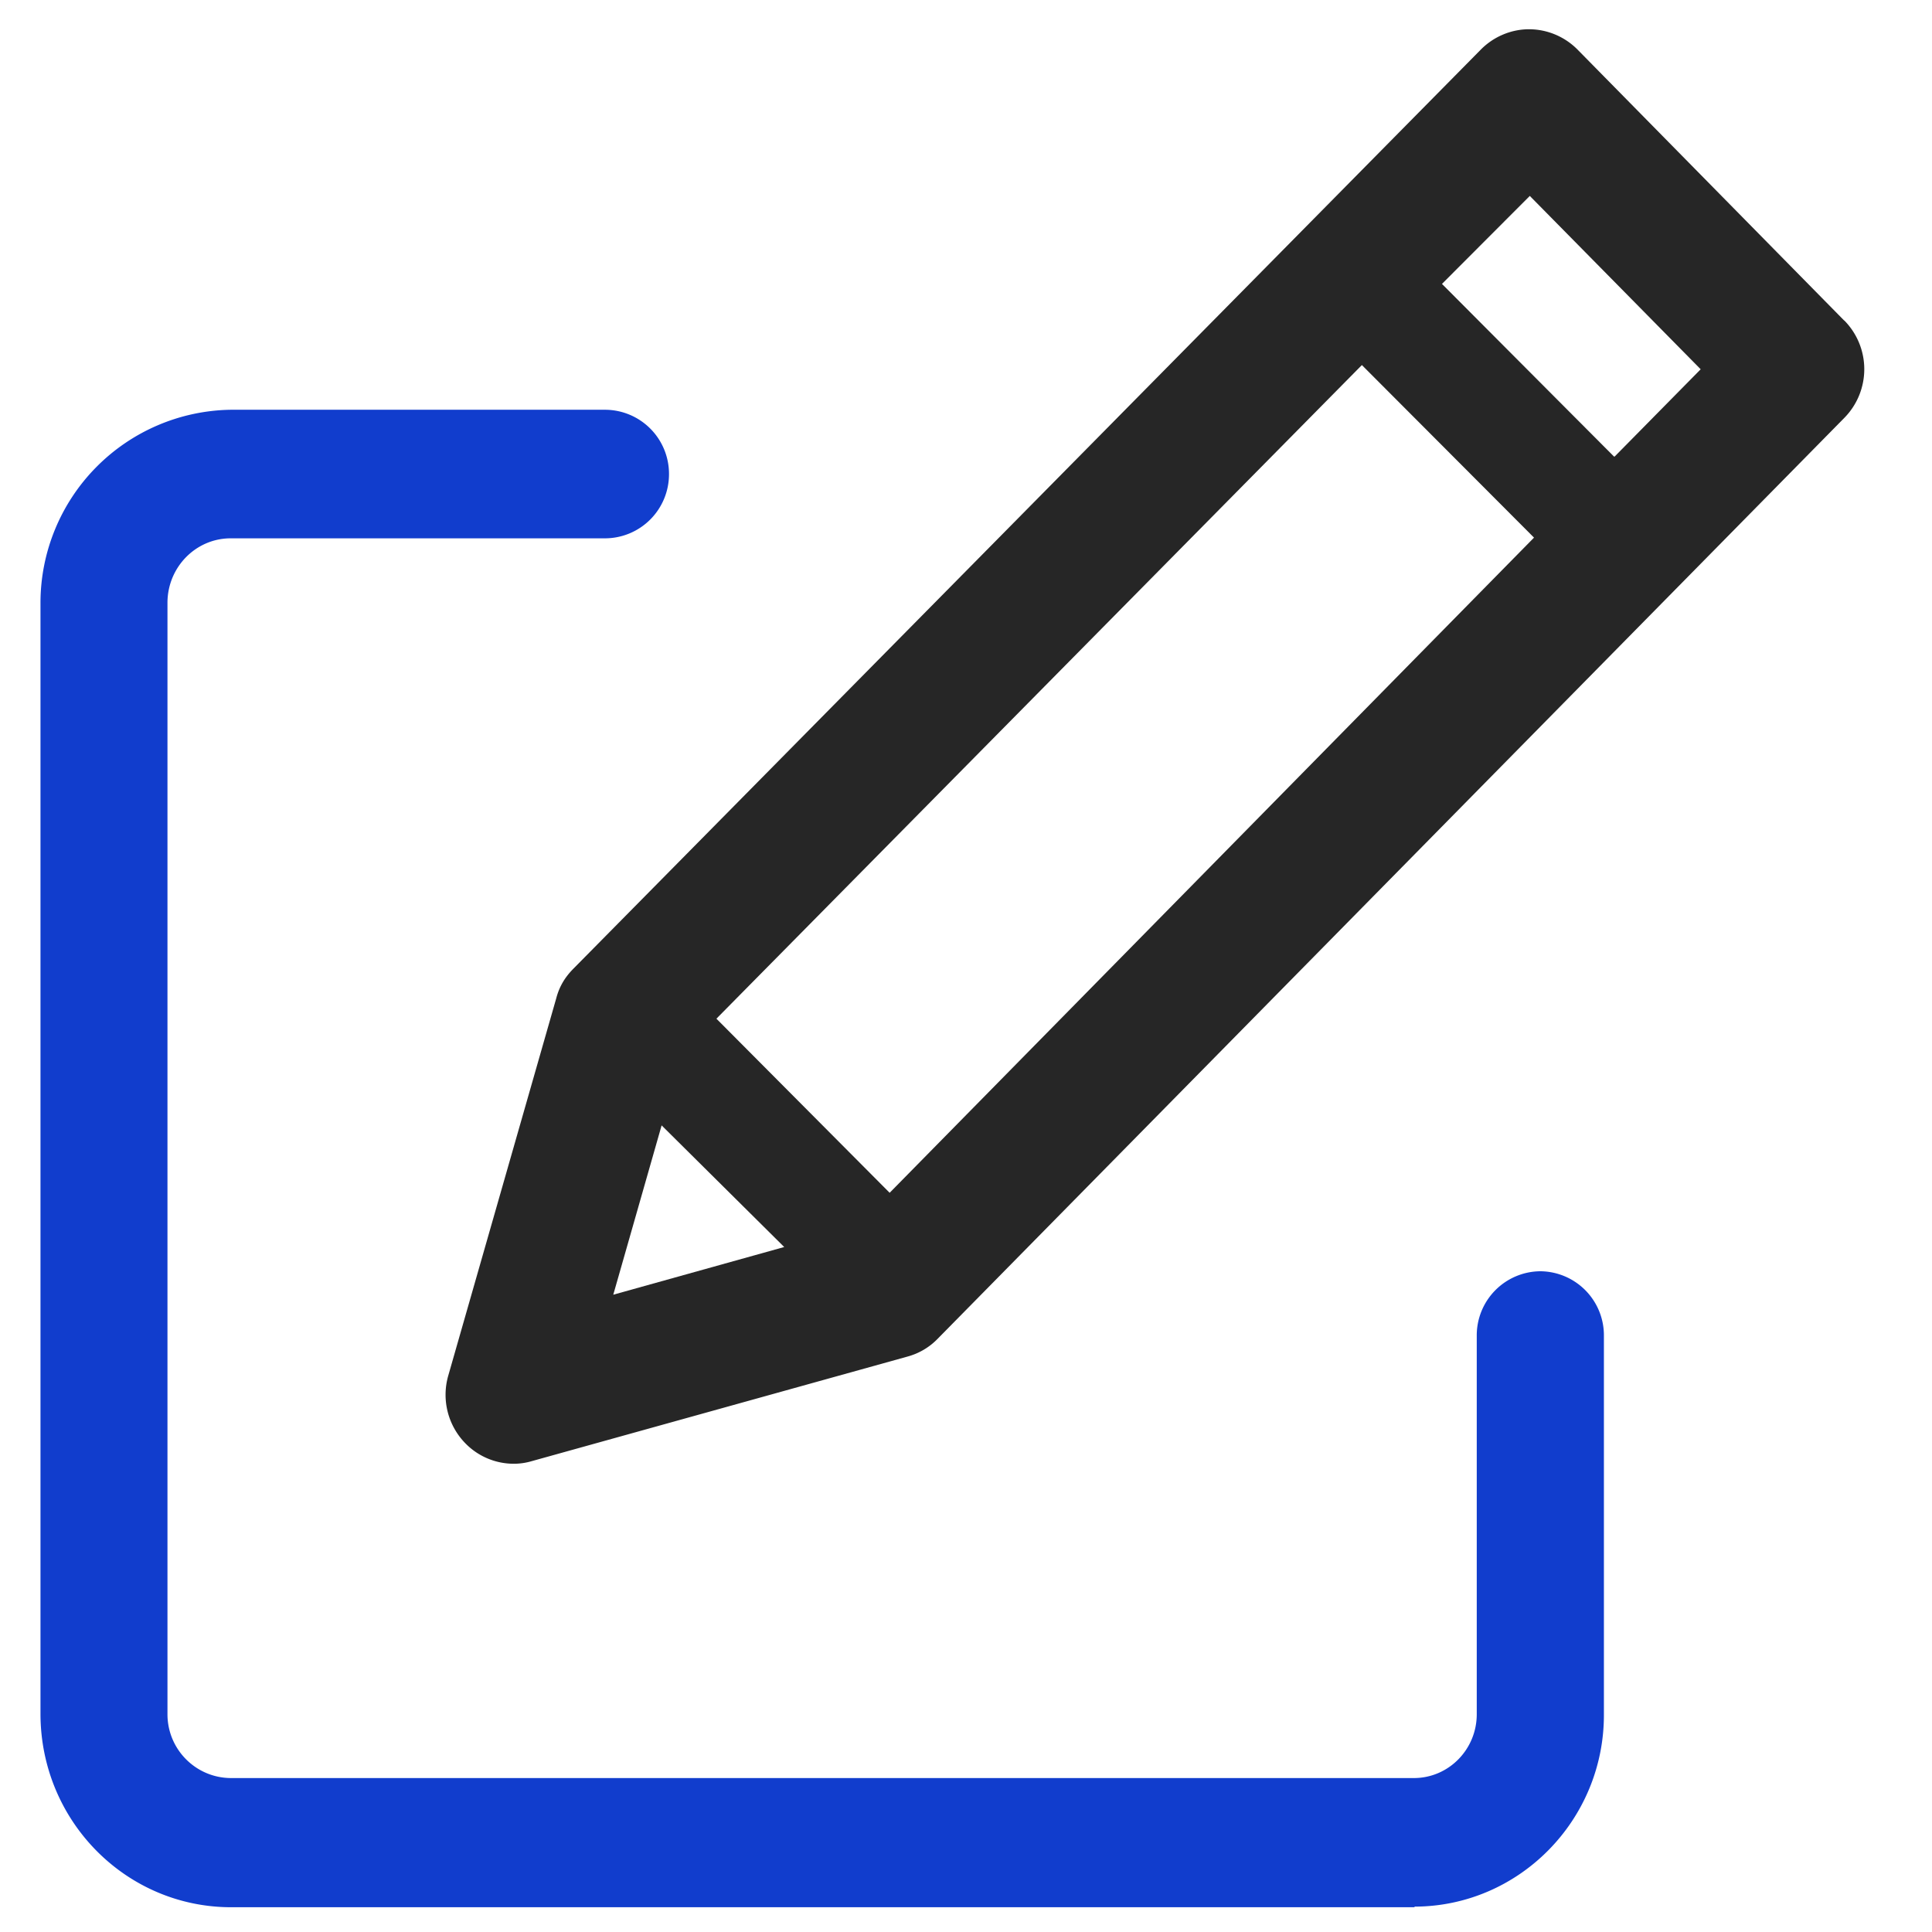 <svg xmlns="http://www.w3.org/2000/svg" width="22" height="22" fill-rule="nonzero" xmlns:v="https://vecta.io/nano"><path d="M16.112 21.718H2.627c-1.194-.003-2.164-.983-2.166-2.2V6.866a2.2 2.2 0 0 1 2.166-2.2h4.267a.73.73 0 0 1 .724.732.73.73 0 0 1-.724.732H2.627c-.395 0-.716.325-.72.727V19.52c0 .4.322.724.72.727H16.1c.395 0 .716-.325.716-.727v-4.312a.73.73 0 0 1 .724-.732.73.73 0 0 1 .724.732v4.315c.003 1.204-.968 2.188-2.16 2.188z" fill="#113dcd"/><path d="M21 3.65L17.963.564a.78.78 0 0 0-.551-.231c-.204 0-.403.084-.548.23L6.53 11.03c-.094.095-.16.2-.196.338l-1.23 4.298a.79.79 0 0 0 .194.768.77.77 0 0 0 .554.234.72.72 0 0 0 .204-.03l4.283-1.192a.75.75 0 0 0 .341-.204L21.006 4.754a.79.79 0 0 0-.005-1.105zM6.98 14.755l.554-1.94L8.93 14.2l-1.95.544zm3.15-1.173L8.158 11.6l7.35-7.443 1.96 1.965-7.337 7.46zm8.248-8.384L16.42 3.233l1-1.002 1.946 1.974-.98.994z" fill="#262626"/></svg>